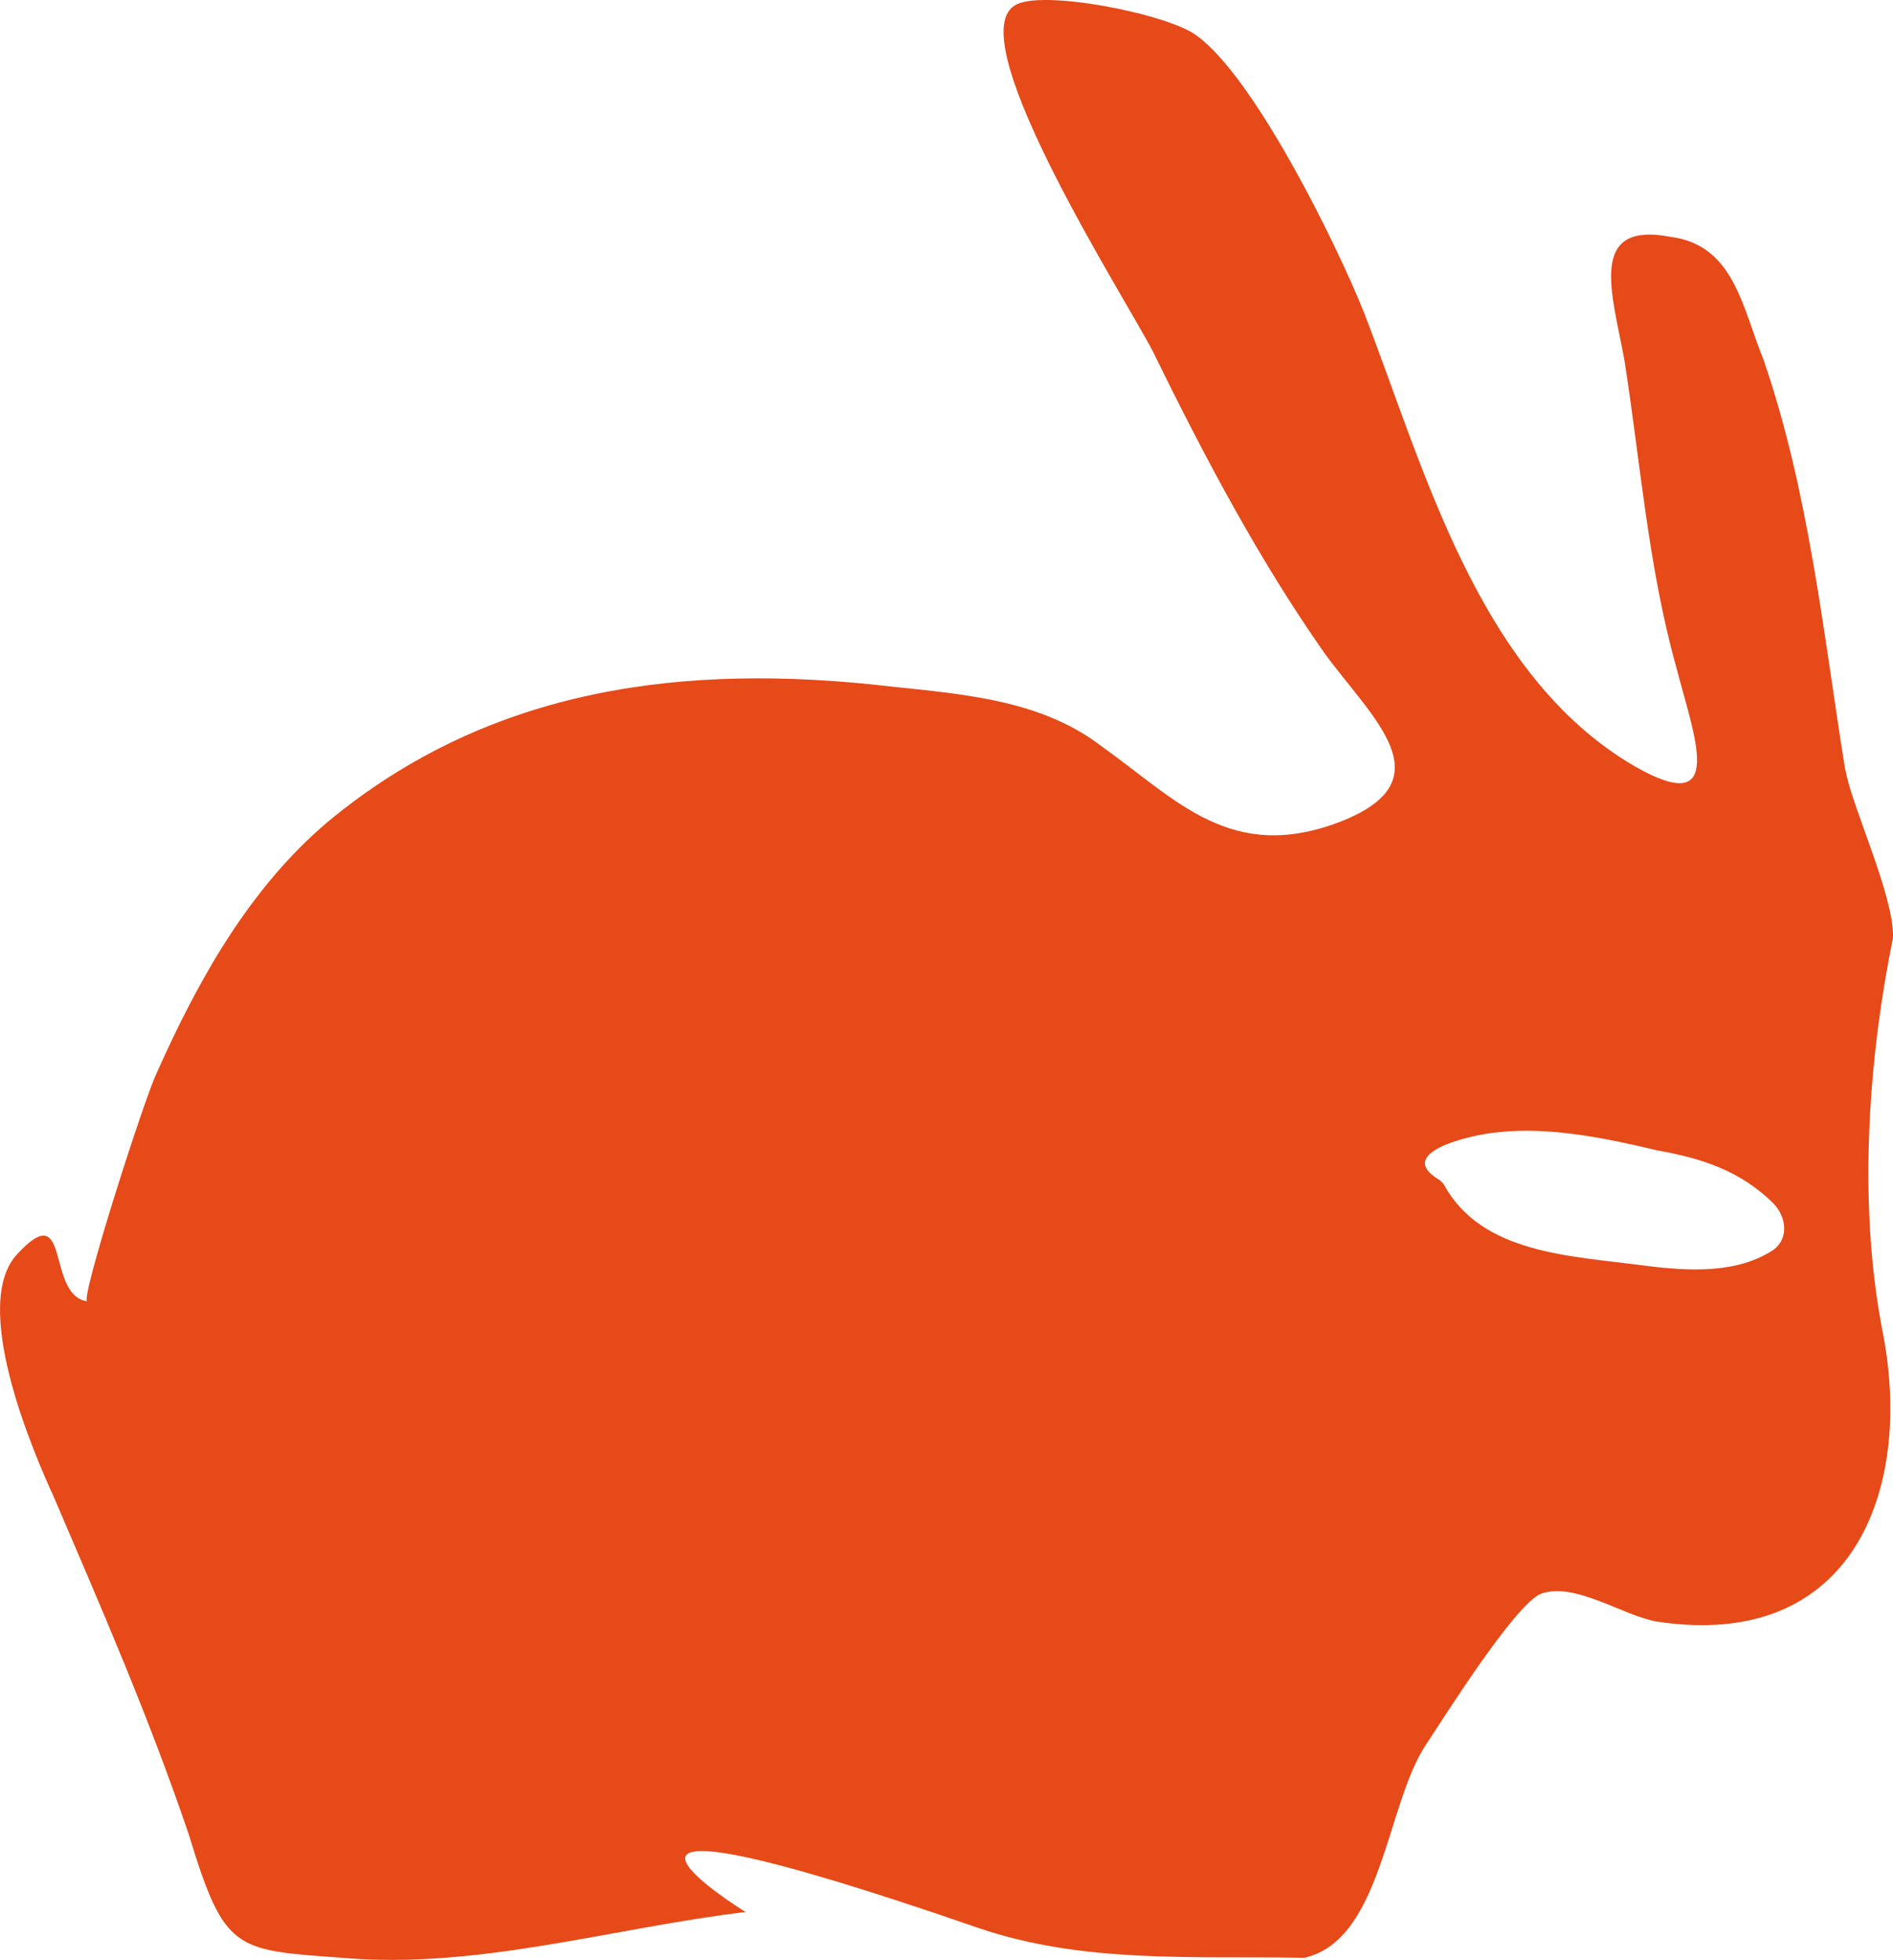 <svg xmlns="http://www.w3.org/2000/svg" viewBox="0 0 487.37 504.36"><path fill="#e64a19" d="M456.65 309.77c3.07 3.07 4.1 8.7 0 11.78-9.22 6.14-21.5 5.63-33.28 4.1-19.46-2.56-42-3.07-51.71-21l-1-1c-12.29-7.17 8.7-11.78 14.85-12.29 13.31-1.54 28.16 1.54 41 4.61 11.26 2 21.5 5.12 30.21 13.82zm18.43-111.62c-5.63-34.82-9.22-71.17-21-105.47C448.46 78.85 446.41 63 430 60.93c-21.5-4.1-14.85 14.85-11.78 31.74 4.1 26.11 6.14 53.25 13.31 78.85 4.61 17.92 13.31 39.42-10.75 25.6-40.45-23.55-54.27-77.31-69.63-116.74C344 62.47 323 20 308.17 9.22c-7.17-5.63-41-12.29-47.1-7.68-13.82 9.22 29.7 76.8 35.84 89.09 13.31 27.14 27.14 53.25 44 77.31 12.29 16.9 31.74 32.77 4.1 43.52-28.16 10.75-42-5.63-61.44-19.46-15.36-11.78-34.82-13.31-54.27-15.36-52.74-6.14-102.91 0-144.9 34.82-20 16.9-33.28 40.45-44 64.51-3.07 6.14-20 58.88-17.92 58.88-10.75-1.54-4.1-27.14-17.92-12.29-12.29 12.8 3.58 50.18 9.22 62.46 12.29 28.67 24.58 56.83 34.82 87 9.22 30.21 11.78 29.7 39.42 31.74 34.82 3.07 69.63-7.68 103.94-11.78 0 0-61.44-37.89 59.9 4.1 27.14 9.22 54.78 7.17 84 7.68 20-4.61 21-39.42 31.23-54.78 4.1-6.14 23-36.35 29.7-38.91 8.7-3.07 21 5.63 29.7 7.17 50.18 7.68 66-33.28 58.37-73.73-7.17-35.84-3.07-75.26 2.56-102.4 0-11.26-10.75-33.79-12.29-43z"/></svg>
